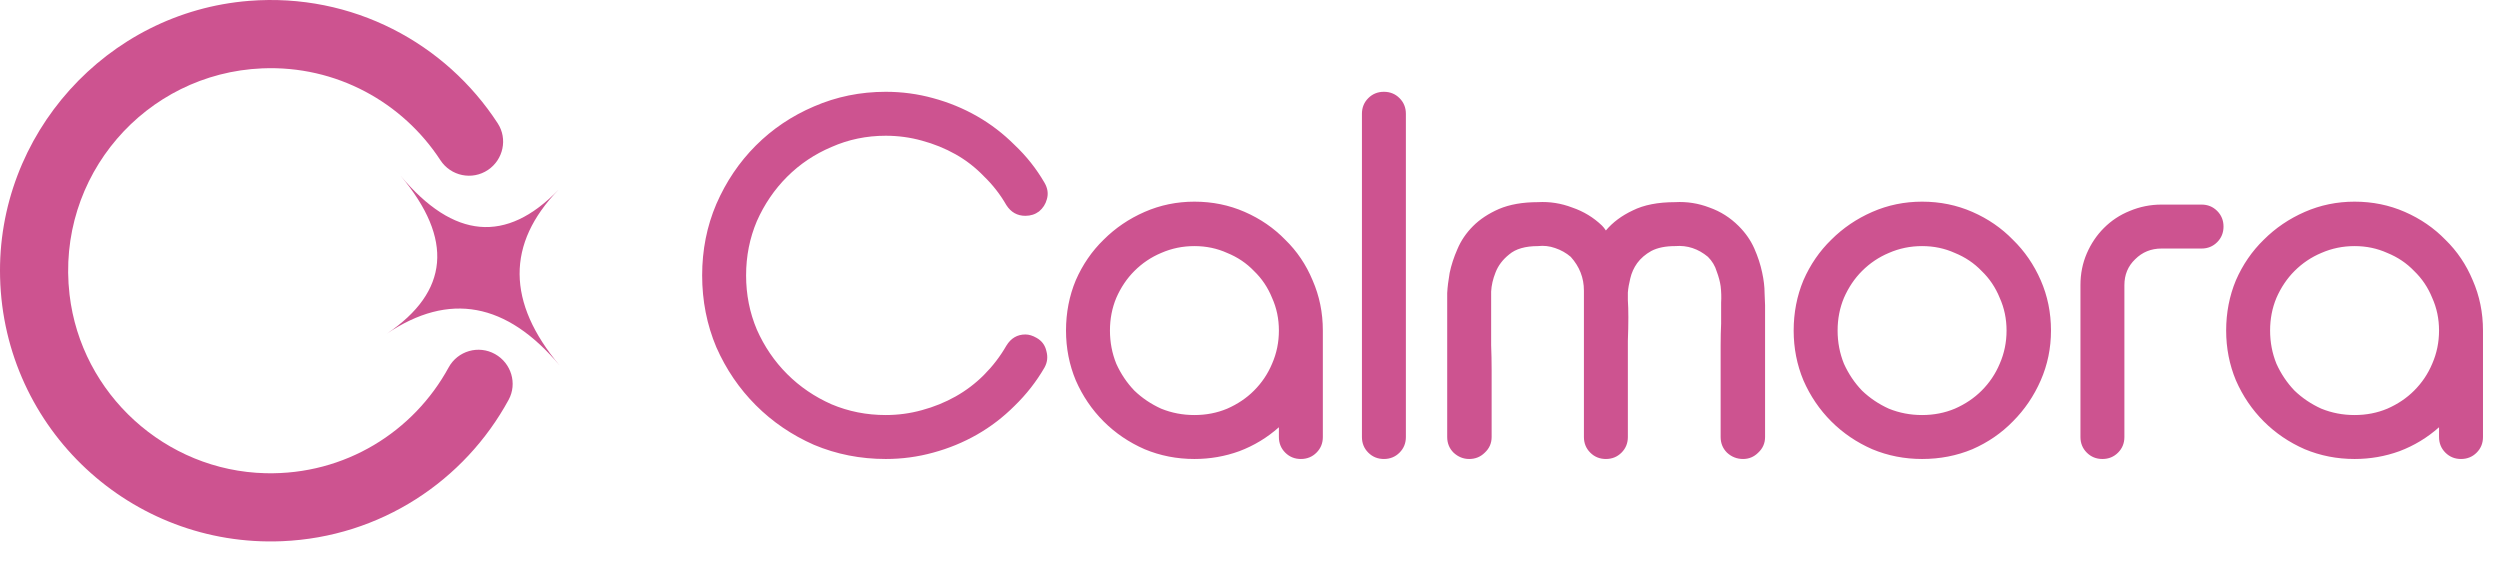 <svg width="256" height="60" viewBox="0 0 256 60" fill="none" xmlns="http://www.w3.org/2000/svg">
<path d="M45.939 37.628C42.364 44.192 35.341 48.649 27.195 48.458C16.949 48.22 8.309 40.355 7.122 30.176C5.706 18.051 14.882 7.5 26.853 7C34.431 6.682 41.23 10.476 45.094 16.401C46.161 18.036 48.351 18.489 49.971 17.401C51.541 16.343 52 14.217 50.967 12.629C45.631 4.418 36.082 -0.745 25.514 0.088C10.916 1.241 -0.37 13.786 0.009 28.427C0.41 43.942 13.43 56.064 28.876 55.419C38.978 54.997 47.583 49.216 52.084 40.938C52.99 39.272 52.352 37.184 50.696 36.259C49.005 35.312 46.868 35.926 45.939 37.628Z" fill="#CD5390"/>
<path d="M57.306 37.425C51.883 30.957 45.986 29.871 39.616 34.167C45.986 29.871 46.461 24.485 41.035 18.017C46.458 24.485 51.843 24.96 57.185 19.436C51.843 24.96 51.883 30.957 57.306 37.425Z" fill="#CD5390"/>
<path d="M103.05 35.4C103.517 34.633 104.167 34.25 105 34.25C105.367 34.25 105.75 34.367 106.15 34.6C106.683 34.9 107.017 35.35 107.15 35.95C107.317 36.55 107.25 37.117 106.95 37.65C106.117 39.083 105.1 40.383 103.9 41.55C102.733 42.717 101.45 43.7 100.05 44.5C98.65 45.3 97.15 45.917 95.55 46.35C93.983 46.783 92.367 47 90.7 47C88.1 47 85.65 46.517 83.35 45.55C81.083 44.55 79.1 43.2 77.4 41.5C75.7 39.8 74.35 37.817 73.35 35.55C72.383 33.25 71.9 30.8 71.9 28.2C71.9 25.6 72.383 23.167 73.35 20.9C74.35 18.6 75.7 16.6 77.4 14.9C79.1 13.2 81.083 11.867 83.35 10.9C85.65 9.9 88.1 9.4 90.7 9.4C92.367 9.4 93.983 9.617 95.55 10.05C97.15 10.483 98.65 11.1 100.05 11.9C101.45 12.7 102.733 13.683 103.9 14.85C105.1 15.983 106.117 17.267 106.95 18.7C107.283 19.267 107.367 19.833 107.2 20.4C107.067 20.9 106.8 21.317 106.4 21.65C106 21.95 105.533 22.1 105 22.1C104.167 22.1 103.517 21.733 103.05 21C102.417 19.9 101.65 18.917 100.75 18.05C99.883 17.15 98.917 16.4 97.85 15.8C96.783 15.2 95.633 14.733 94.4 14.4C93.2 14.067 91.967 13.9 90.7 13.9C88.733 13.9 86.883 14.283 85.15 15.05C83.417 15.783 81.9 16.8 80.6 18.1C79.3 19.4 78.267 20.917 77.5 22.65C76.767 24.383 76.4 26.233 76.4 28.2C76.4 30.167 76.767 32.017 77.5 33.75C78.267 35.483 79.3 37 80.6 38.3C81.9 39.6 83.417 40.633 85.15 41.4C86.883 42.133 88.733 42.5 90.7 42.5C91.967 42.5 93.2 42.333 94.4 42C95.633 41.667 96.783 41.2 97.85 40.6C98.917 40 99.883 39.267 100.75 38.4C101.65 37.5 102.417 36.5 103.05 35.4ZM130.959 43.75C129.759 44.817 128.409 45.633 126.909 46.2C125.443 46.733 123.909 47 122.309 47C120.509 47 118.809 46.667 117.209 46C115.609 45.3 114.209 44.35 113.009 43.15C111.809 41.95 110.859 40.55 110.159 38.95C109.493 37.35 109.159 35.65 109.159 33.85C109.159 32.017 109.493 30.3 110.159 28.7C110.859 27.1 111.809 25.717 113.009 24.55C114.209 23.35 115.609 22.4 117.209 21.7C118.809 21 120.509 20.65 122.309 20.65C124.143 20.65 125.859 21 127.459 21.7C129.059 22.4 130.443 23.35 131.609 24.55C132.809 25.717 133.743 27.1 134.409 28.7C135.109 30.3 135.459 32.017 135.459 33.85V44.75C135.459 45.383 135.243 45.917 134.809 46.35C134.376 46.783 133.843 47 133.209 47C132.576 47 132.043 46.783 131.609 46.35C131.176 45.917 130.959 45.383 130.959 44.75V43.75ZM122.309 25.2C121.109 25.2 119.976 25.433 118.909 25.9C117.876 26.333 116.959 26.95 116.159 27.75C115.393 28.517 114.776 29.433 114.309 30.5C113.876 31.533 113.659 32.65 113.659 33.85C113.659 35.05 113.876 36.183 114.309 37.25C114.776 38.283 115.393 39.2 116.159 40C116.959 40.767 117.876 41.383 118.909 41.85C119.976 42.283 121.109 42.5 122.309 42.5C123.509 42.5 124.626 42.283 125.659 41.85C126.726 41.383 127.643 40.767 128.409 40C129.209 39.2 129.826 38.283 130.259 37.25C130.726 36.183 130.959 35.05 130.959 33.85C130.959 32.65 130.726 31.533 130.259 30.5C129.826 29.433 129.209 28.517 128.409 27.75C127.643 26.95 126.726 26.333 125.659 25.9C124.626 25.433 123.509 25.2 122.309 25.2ZM143.962 44.75C143.962 45.383 143.745 45.917 143.312 46.35C142.879 46.783 142.345 47 141.712 47C141.079 47 140.545 46.783 140.112 46.35C139.679 45.917 139.462 45.383 139.462 44.75V11.65C139.462 11.017 139.679 10.483 140.112 10.05C140.545 9.617 141.079 9.4 141.712 9.4C142.345 9.4 142.879 9.617 143.312 10.05C143.745 10.483 143.962 11.017 143.962 11.65V44.75ZM164.443 23.6C165.143 22.767 166.06 22.083 167.193 21.55C168.326 20.983 169.776 20.7 171.543 20.7C172.743 20.633 173.91 20.817 175.043 21.25C176.176 21.65 177.176 22.283 178.043 23.15C178.743 23.85 179.276 24.617 179.643 25.45C180.01 26.283 180.276 27.1 180.443 27.9C180.61 28.667 180.693 29.367 180.693 30C180.726 30.6 180.743 31.017 180.743 31.25V44.75C180.743 45.383 180.51 45.917 180.043 46.35C179.61 46.783 179.093 47 178.493 47C177.86 47 177.31 46.783 176.843 46.35C176.41 45.917 176.193 45.383 176.193 44.75C176.193 42.183 176.193 39.9 176.193 37.9C176.193 37.033 176.193 36.2 176.193 35.4C176.193 34.567 176.21 33.817 176.243 33.15C176.243 32.383 176.243 31.667 176.243 31C176.276 30.433 176.26 29.867 176.193 29.3C176.126 28.833 175.993 28.333 175.793 27.8C175.626 27.233 175.326 26.733 174.893 26.3C173.893 25.467 172.776 25.1 171.543 25.2C170.543 25.2 169.726 25.367 169.093 25.7C168.493 26.033 168.01 26.45 167.643 26.95C167.31 27.417 167.076 27.933 166.943 28.5C166.81 29.033 166.726 29.517 166.693 29.95C166.693 30.017 166.693 30.283 166.693 30.75C166.726 31.217 166.743 31.8 166.743 32.5C166.743 33.2 166.726 34 166.693 34.9C166.693 35.767 166.693 36.65 166.693 37.55C166.693 39.683 166.693 42.083 166.693 44.75C166.693 45.383 166.476 45.917 166.043 46.35C165.61 46.783 165.076 47 164.443 47C163.81 47 163.276 46.783 162.843 46.35C162.41 45.917 162.193 45.383 162.193 44.75C162.193 42.117 162.193 39.733 162.193 37.6V29.75C162.193 28.45 161.743 27.3 160.843 26.3C160.376 25.9 159.843 25.6 159.243 25.4C158.676 25.2 158.093 25.133 157.493 25.2C156.193 25.2 155.21 25.483 154.543 26.05C153.876 26.583 153.41 27.2 153.143 27.9C152.876 28.567 152.726 29.217 152.693 29.85C152.693 30.45 152.693 30.817 152.693 30.95C152.693 30.95 152.693 31.15 152.693 31.55C152.693 31.95 152.693 32.483 152.693 33.15C152.693 33.783 152.693 34.517 152.693 35.35C152.726 36.183 152.743 37.033 152.743 37.9C152.743 39.9 152.743 42.183 152.743 44.75C152.743 45.383 152.51 45.917 152.043 46.35C151.61 46.783 151.076 47 150.443 47C149.843 47 149.31 46.783 148.843 46.35C148.41 45.917 148.193 45.383 148.193 44.75V31.25C148.193 31.017 148.193 30.6 148.193 30C148.226 29.4 148.31 28.717 148.443 27.95C148.61 27.15 148.876 26.333 149.243 25.5C149.61 24.633 150.143 23.85 150.843 23.15C151.543 22.45 152.426 21.867 153.493 21.4C154.593 20.933 155.926 20.7 157.493 20.7C158.693 20.633 159.86 20.817 160.993 21.25C162.16 21.65 163.176 22.267 164.043 23.1C164.176 23.233 164.31 23.4 164.443 23.6ZM196.821 47C195.021 47 193.321 46.667 191.721 46C190.121 45.3 188.721 44.35 187.521 43.15C186.321 41.95 185.371 40.55 184.671 38.95C184.004 37.35 183.671 35.65 183.671 33.85C183.671 32.017 184.004 30.3 184.671 28.7C185.371 27.1 186.321 25.717 187.521 24.55C188.721 23.35 190.121 22.4 191.721 21.7C193.321 21 195.021 20.65 196.821 20.65C198.654 20.65 200.371 21 201.971 21.7C203.571 22.4 204.954 23.35 206.121 24.55C207.321 25.717 208.271 27.1 208.971 28.7C209.671 30.3 210.021 32.017 210.021 33.85C210.021 35.65 209.671 37.35 208.971 38.95C208.271 40.55 207.321 41.95 206.121 43.15C204.954 44.35 203.571 45.3 201.971 46C200.371 46.667 198.654 47 196.821 47ZM196.821 42.5C198.021 42.5 199.138 42.283 200.171 41.85C201.238 41.383 202.154 40.767 202.921 40C203.721 39.2 204.338 38.283 204.771 37.25C205.238 36.183 205.471 35.05 205.471 33.85C205.471 32.65 205.238 31.533 204.771 30.5C204.338 29.433 203.721 28.517 202.921 27.75C202.154 26.95 201.238 26.333 200.171 25.9C199.138 25.433 198.021 25.2 196.821 25.2C195.621 25.2 194.488 25.433 193.421 25.9C192.388 26.333 191.471 26.95 190.671 27.75C189.904 28.517 189.288 29.433 188.821 30.5C188.388 31.533 188.171 32.65 188.171 33.85C188.171 35.05 188.388 36.183 188.821 37.25C189.288 38.283 189.904 39.2 190.671 40C191.471 40.767 192.388 41.383 193.421 41.85C194.488 42.283 195.621 42.5 196.821 42.5ZM225.438 20.95C226.071 20.95 226.605 21.167 227.038 21.6C227.471 22.033 227.688 22.567 227.688 23.2C227.688 23.833 227.471 24.367 227.038 24.8C226.605 25.233 226.071 25.45 225.438 25.45H221.338C220.271 25.45 219.371 25.817 218.638 26.55C217.905 27.25 217.538 28.133 217.538 29.2V44.75C217.538 45.383 217.321 45.917 216.888 46.35C216.455 46.783 215.921 47 215.288 47C214.655 47 214.121 46.783 213.688 46.35C213.255 45.917 213.038 45.383 213.038 44.75V29.2C213.038 28.033 213.255 26.95 213.688 25.95C214.121 24.95 214.705 24.083 215.438 23.35C216.205 22.583 217.088 22 218.088 21.6C219.121 21.167 220.205 20.95 221.338 20.95H225.438ZM249.758 43.75C248.558 44.817 247.208 45.633 245.708 46.2C244.242 46.733 242.708 47 241.108 47C239.308 47 237.608 46.667 236.008 46C234.408 45.3 233.008 44.35 231.808 43.15C230.608 41.95 229.658 40.55 228.958 38.95C228.292 37.35 227.958 35.65 227.958 33.85C227.958 32.017 228.292 30.3 228.958 28.7C229.658 27.1 230.608 25.717 231.808 24.55C233.008 23.35 234.408 22.4 236.008 21.7C237.608 21 239.308 20.65 241.108 20.65C242.942 20.65 244.658 21 246.258 21.7C247.858 22.4 249.242 23.35 250.408 24.55C251.608 25.717 252.542 27.1 253.208 28.7C253.908 30.3 254.258 32.017 254.258 33.85V44.75C254.258 45.383 254.042 45.917 253.608 46.35C253.175 46.783 252.642 47 252.008 47C251.375 47 250.842 46.783 250.408 46.35C249.975 45.917 249.758 45.383 249.758 44.75V43.75ZM241.108 25.2C239.908 25.2 238.775 25.433 237.708 25.9C236.675 26.333 235.758 26.95 234.958 27.75C234.192 28.517 233.575 29.433 233.108 30.5C232.675 31.533 232.458 32.65 232.458 33.85C232.458 35.05 232.675 36.183 233.108 37.25C233.575 38.283 234.192 39.2 234.958 40C235.758 40.767 236.675 41.383 237.708 41.85C238.775 42.283 239.908 42.5 241.108 42.5C242.308 42.5 243.425 42.283 244.458 41.85C245.525 41.383 246.442 40.767 247.208 40C248.008 39.2 248.625 38.283 249.058 37.25C249.525 36.183 249.758 35.05 249.758 33.85C249.758 32.65 249.525 31.533 249.058 30.5C248.625 29.433 248.008 28.517 247.208 27.75C246.442 26.95 245.525 26.333 244.458 25.9C243.425 25.433 242.308 25.2 241.108 25.2Z" fill="#CD5390"/>
</svg>
